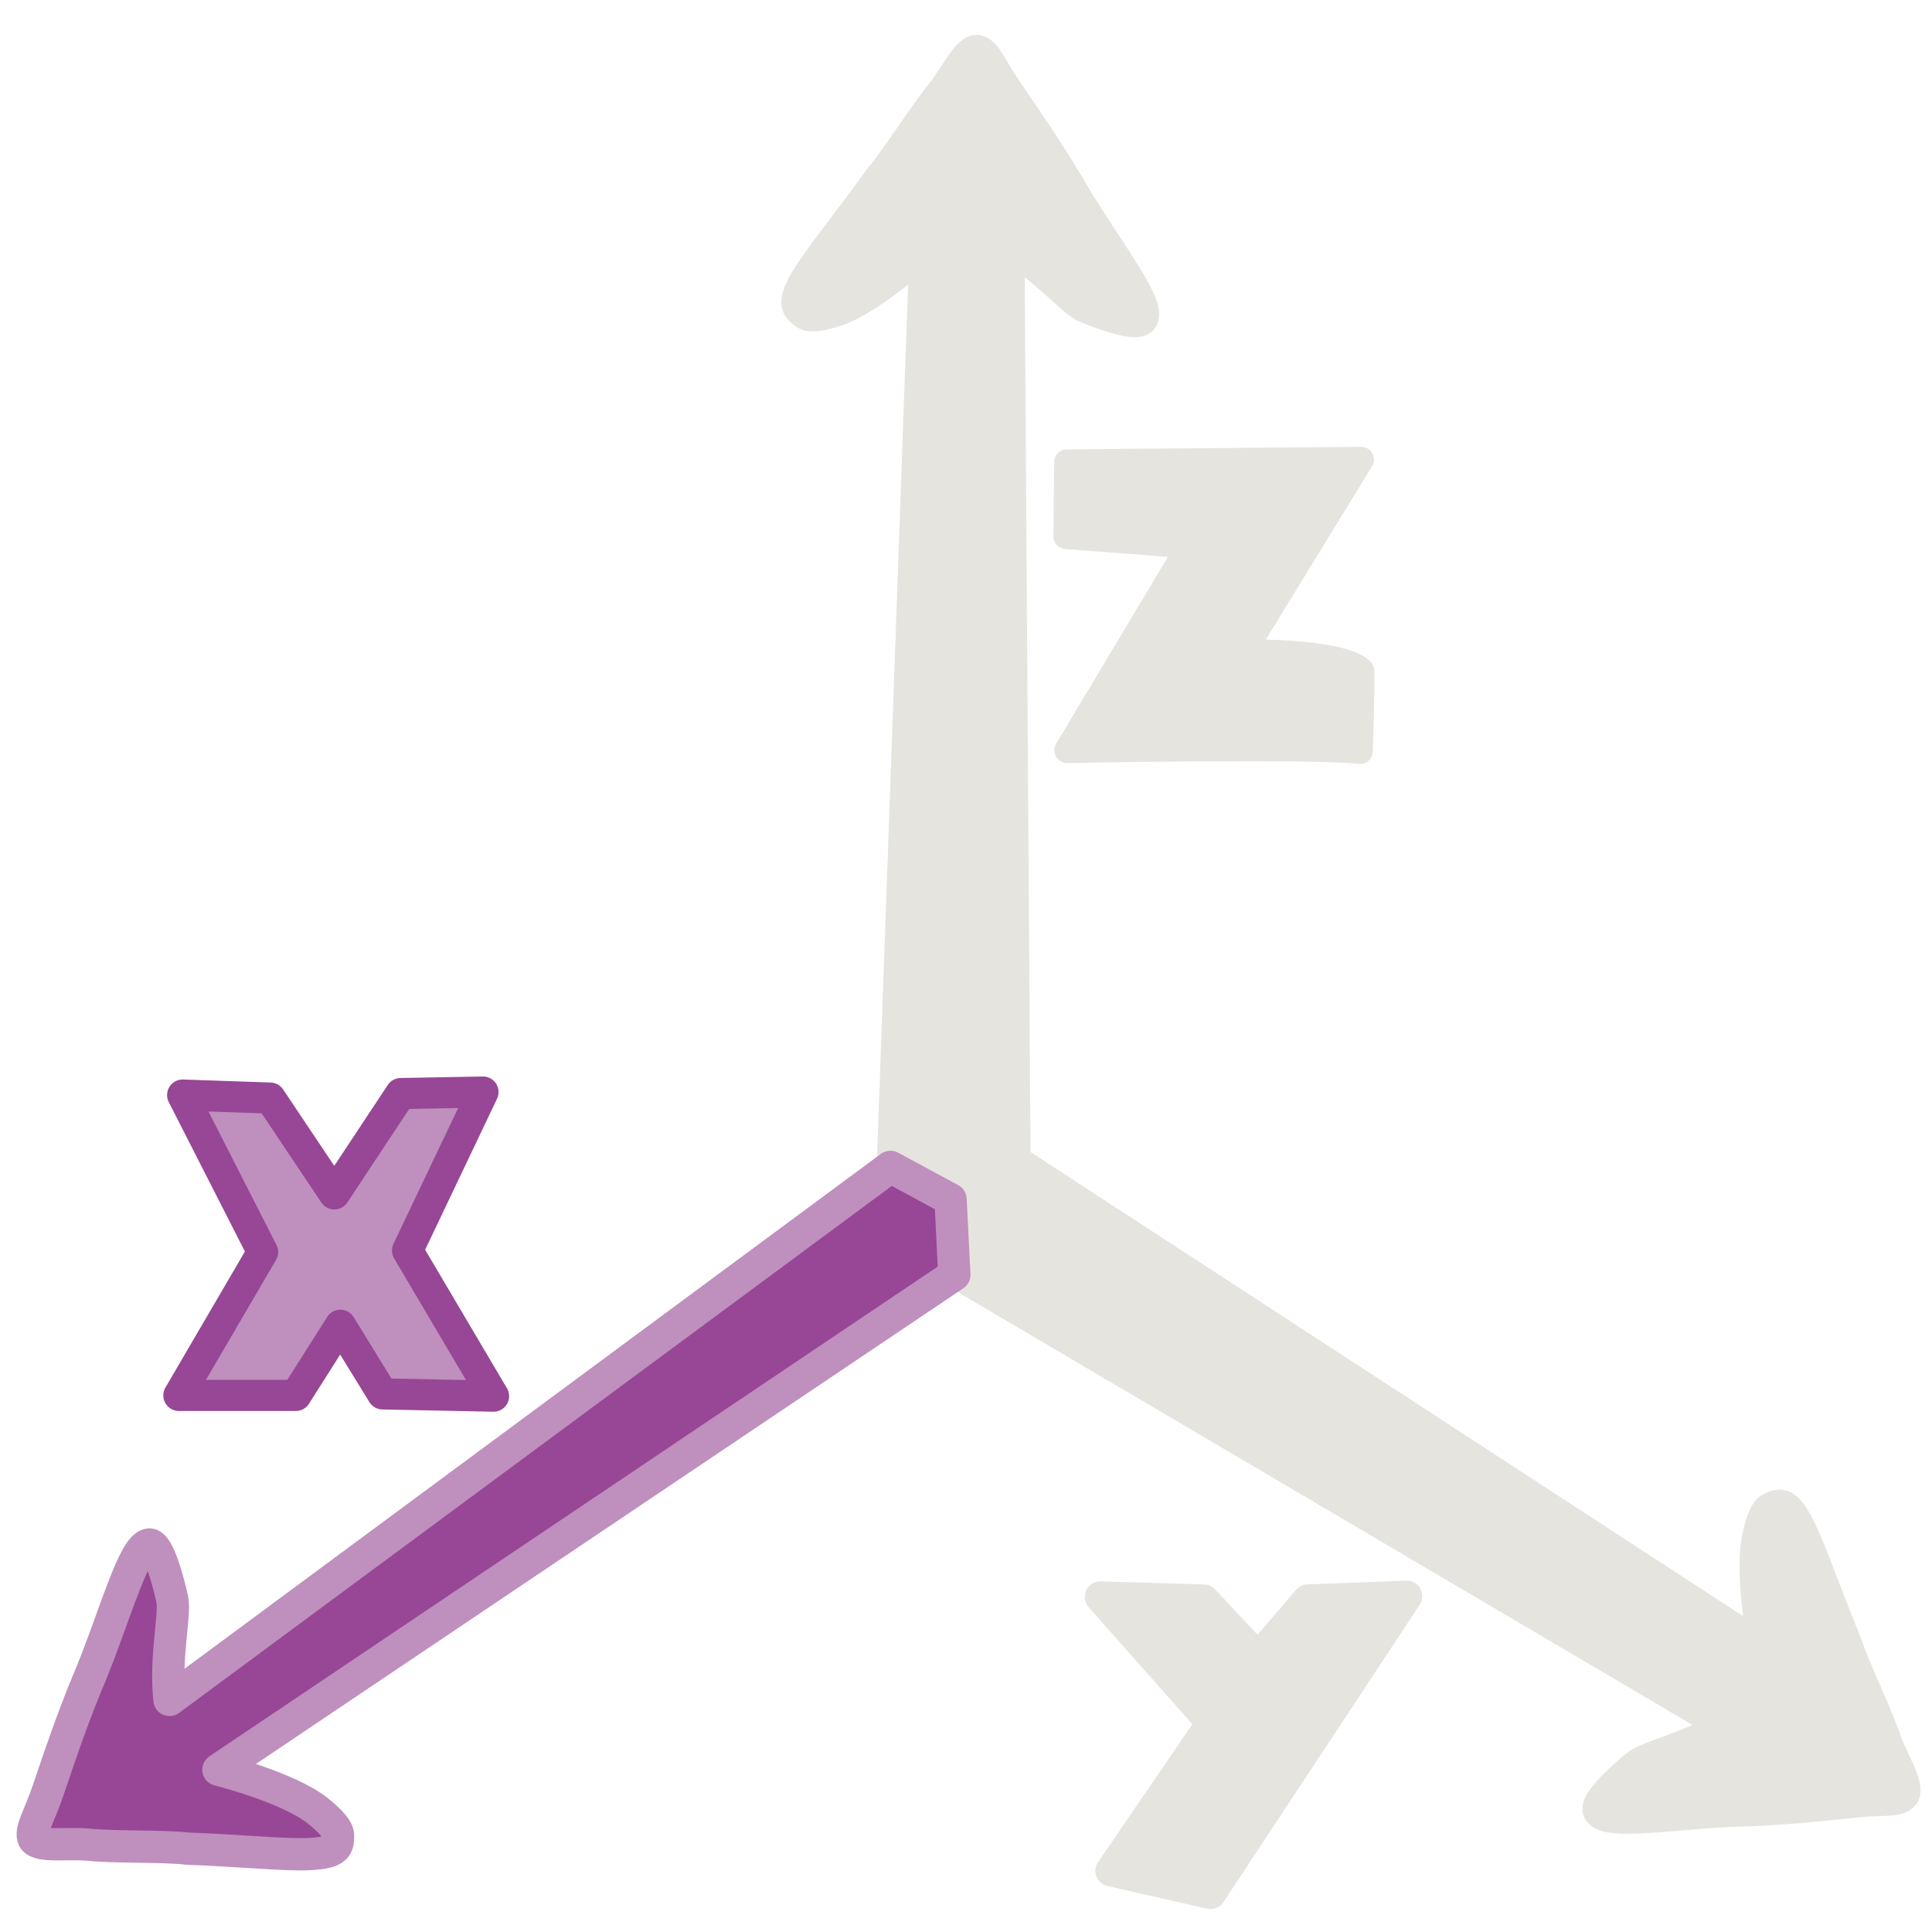 <?xml version="1.0" encoding="UTF-8" standalone="no"?>
<svg
   height="20"
   viewBox="0 -960 400 400"
   width="20"
   version="1.1"
   id="svg19"
   sodipodi:docname="axis.svg"
   inkscape:export-filename="..\..\..\mainroot\project files\code\NSF code\refactored\media\zaxis.svg"
   inkscape:export-xdpi="96"
   inkscape:export-ydpi="96"
   inkscape:version="1.2.2 (732a01da63, 2022-12-09)"
   xmlns:inkscape="http://www.inkscape.org/namespaces/inkscape"
   xmlns:sodipodi="http://sodipodi.sourceforge.net/DTD/sodipodi-0.dtd"
   xmlns="http://www.w3.org/2000/svg"
   xmlns:svg="http://www.w3.org/2000/svg">
  <defs
     id="defs23" />
  <sodipodi:namedview
     id="namedview21"
     pagecolor="#ffffff"
     bordercolor="#000000"
     borderopacity="0.25"
     inkscape:showpageshadow="2"
     inkscape:pageopacity="0.0"
     inkscape:pagecheckerboard="0"
     inkscape:deskcolor="#d1d1d1"
     showgrid="false"
     inkscape:zoom="45.254834"
     inkscape:cx="9.7227182"
     inkscape:cy="11.700408"
     inkscape:window-width="1324"
     inkscape:window-height="981"
     inkscape:window-x="142"
     inkscape:window-y="0"
     inkscape:window-maximized="0"
     inkscape:current-layer="svg19" />
  <path
     style="fill:#e6e4df;fill-opacity:1;stroke:#e6e4df;stroke-width:6.684;stroke-linejoin:round;stroke-dasharray:none;stroke-dashoffset:0;stroke-opacity:1"
     d="m 197.631,-711.201 -12.737,-8.293 6.727,-189.019 c 0,0 -11.026,10.228 -18.412,12.716 -3.015,1.016 -5.499,1.448 -6.515,0.649 -1.803,-1.304 -2.498,-2.222 0.166,-6.814 2.509,-4.325 8.673,-11.793 15.641,-21.443 3.462,-4.132 8.726,-12.617 12.281,-16.953 2.707,-3.302 5.385,-9.03 7.45,-9.087 1.951,0.319 2.88,3.505 6.405,8.602 4.969,7.186 8.618,12.678 12.024,18.334 4.615,7.958 8.026,12.616 11.717,18.531 3.098,4.883 4.856,8.425 4.097,9.878 -0.967,1.851 -8.918,-1.247 -11.576,-2.352 -3.001,-1.248 -8.442,-8.11 -16.13,-12.447 l 1.267,190.891 z"
     id="path22975-3"
     sodipodi:nodetypes="cccscscscsccssccc" />
  <path
     style="fill:#e6e4df;fill-opacity:1;stroke:#e6e4df;stroke-width:6.684;stroke-linejoin:round;stroke-dasharray:none;stroke-dashoffset:0;stroke-opacity:1"
     d="m 198.383,-711.234 13.231,-7.402 153.761,100.148 c 0,0 -3.014,-15.07 -1.407,-22.994 0.656,-3.235 1.533,-5.698 2.702,-6.22 1.981,-0.983 3.09,-1.155 5.581,3.541 2.347,4.423 5.486,13.72 10.04,24.828 1.712,5.19 6.145,14.177 7.98,19.553 1.397,4.094 4.826,9.368 3.846,11.265 -1.236,1.607 -4.347,0.863 -10.337,1.517 -8.445,0.922 -14.826,1.492 -21.222,1.761 -8.911,0.218 -14.479,0.987 -21.233,1.385 -5.6,0.374 -9.419,0.203 -10.249,-1.206 -1.057,-1.796 5.474,-7.452 7.716,-9.308 2.531,-2.095 10.942,-3.607 18.372,-8.407 l -159.295,-93.844 z"
     id="path22975-3-8"
     sodipodi:nodetypes="cccscscscsccssccc" />
  <path
     style="fill:#974795;fill-opacity:1;stroke:#bf8fbe;stroke-width:6.684;stroke-linejoin:round;stroke-dasharray:none;stroke-dashoffset:0;stroke-opacity:1"
     d="m 196.804,-711.69 0.776,15.645 -152.362,102.45 c 0,0 14.348,3.58 20.531,8.475 2.524,1.998 4.285,3.876 4.24,5.203 0.007,2.289 -0.316,3.409 -5.449,3.759 -4.835,0.33 -14.231,-0.671 -25.801,-1.108 -5.228,-0.597 -14.909,-0.244 -20.35,-0.804 -4.144,-0.426 -10.178,0.562 -11.404,-1.173 -0.866,-1.852 1.105,-4.471 3.092,-10.405 2.802,-8.365 5.027,-14.632 7.521,-20.784 3.611,-8.505 5.318,-14.089 7.852,-20.634 2.063,-5.446 3.839,-8.978 5.415,-9.161 2.007,-0.232 4.126,8.344 4.778,11.252 0.737,3.282 -1.539,11.866 -0.546,20.927 L 184.354,-718.408 Z"
     id="path22975-3-3"
     sodipodi:nodetypes="cccscscscsccssccc" />
  <path
     style="fill:#e6e4df;fill-opacity:1;stroke:#e6e4df;stroke-width:5.278;stroke-linejoin:round;stroke-dasharray:none;stroke-dashoffset:0;stroke-opacity:1"
     d="m 220.892,-864.321 60.929,-0.53 -24.423,39.853 c 0,0 20.216,-0.32 24.487,3.835 0.073,7.424 -0.219,13.331 -0.301,16.688 -10.767,-1.162 -60.659,-0.177 -60.659,-0.177 l 25.33,-42.37 -25.515,-1.929 c 0,0 0.106,-11.425 0.152,-15.37 z"
     id="path25177"
     sodipodi:nodetypes="ccccccccc" />
  <path
     style="fill:#bf8fbe;fill-opacity:1;stroke:#974795;stroke-width:6.44;stroke-linejoin:round;stroke-dasharray:none;stroke-dashoffset:0;stroke-opacity:1"
     d="m 37.812,-733.281 16.562,32.5 -17.344,29.688 H 61.25 l 9.219,-14.531 8.75,14.219 22.969,0.469 -17.812,-30.156 15.625,-32.812 -17.031,0.312 -13.75,20.781 -13.281,-19.844 z"
     id="path25179"
     sodipodi:nodetypes="ccccccccccccc" />
  <path
     style="fill:#e6e4df;fill-opacity:1;stroke:#e6e4df;stroke-width:6.44;stroke-linejoin:round;stroke-dasharray:none;stroke-dashoffset:0;stroke-opacity:1"
     d="m 227.812,-629.375 23.125,26.094 -20.938,30.625 20.625,4.688 40.625,-61.562 -20.469,0.781 -10.312,12.031 -11.25,-12.031 z"
     id="path25181"
     sodipodi:nodetypes="ccccccccc" />
</svg>
